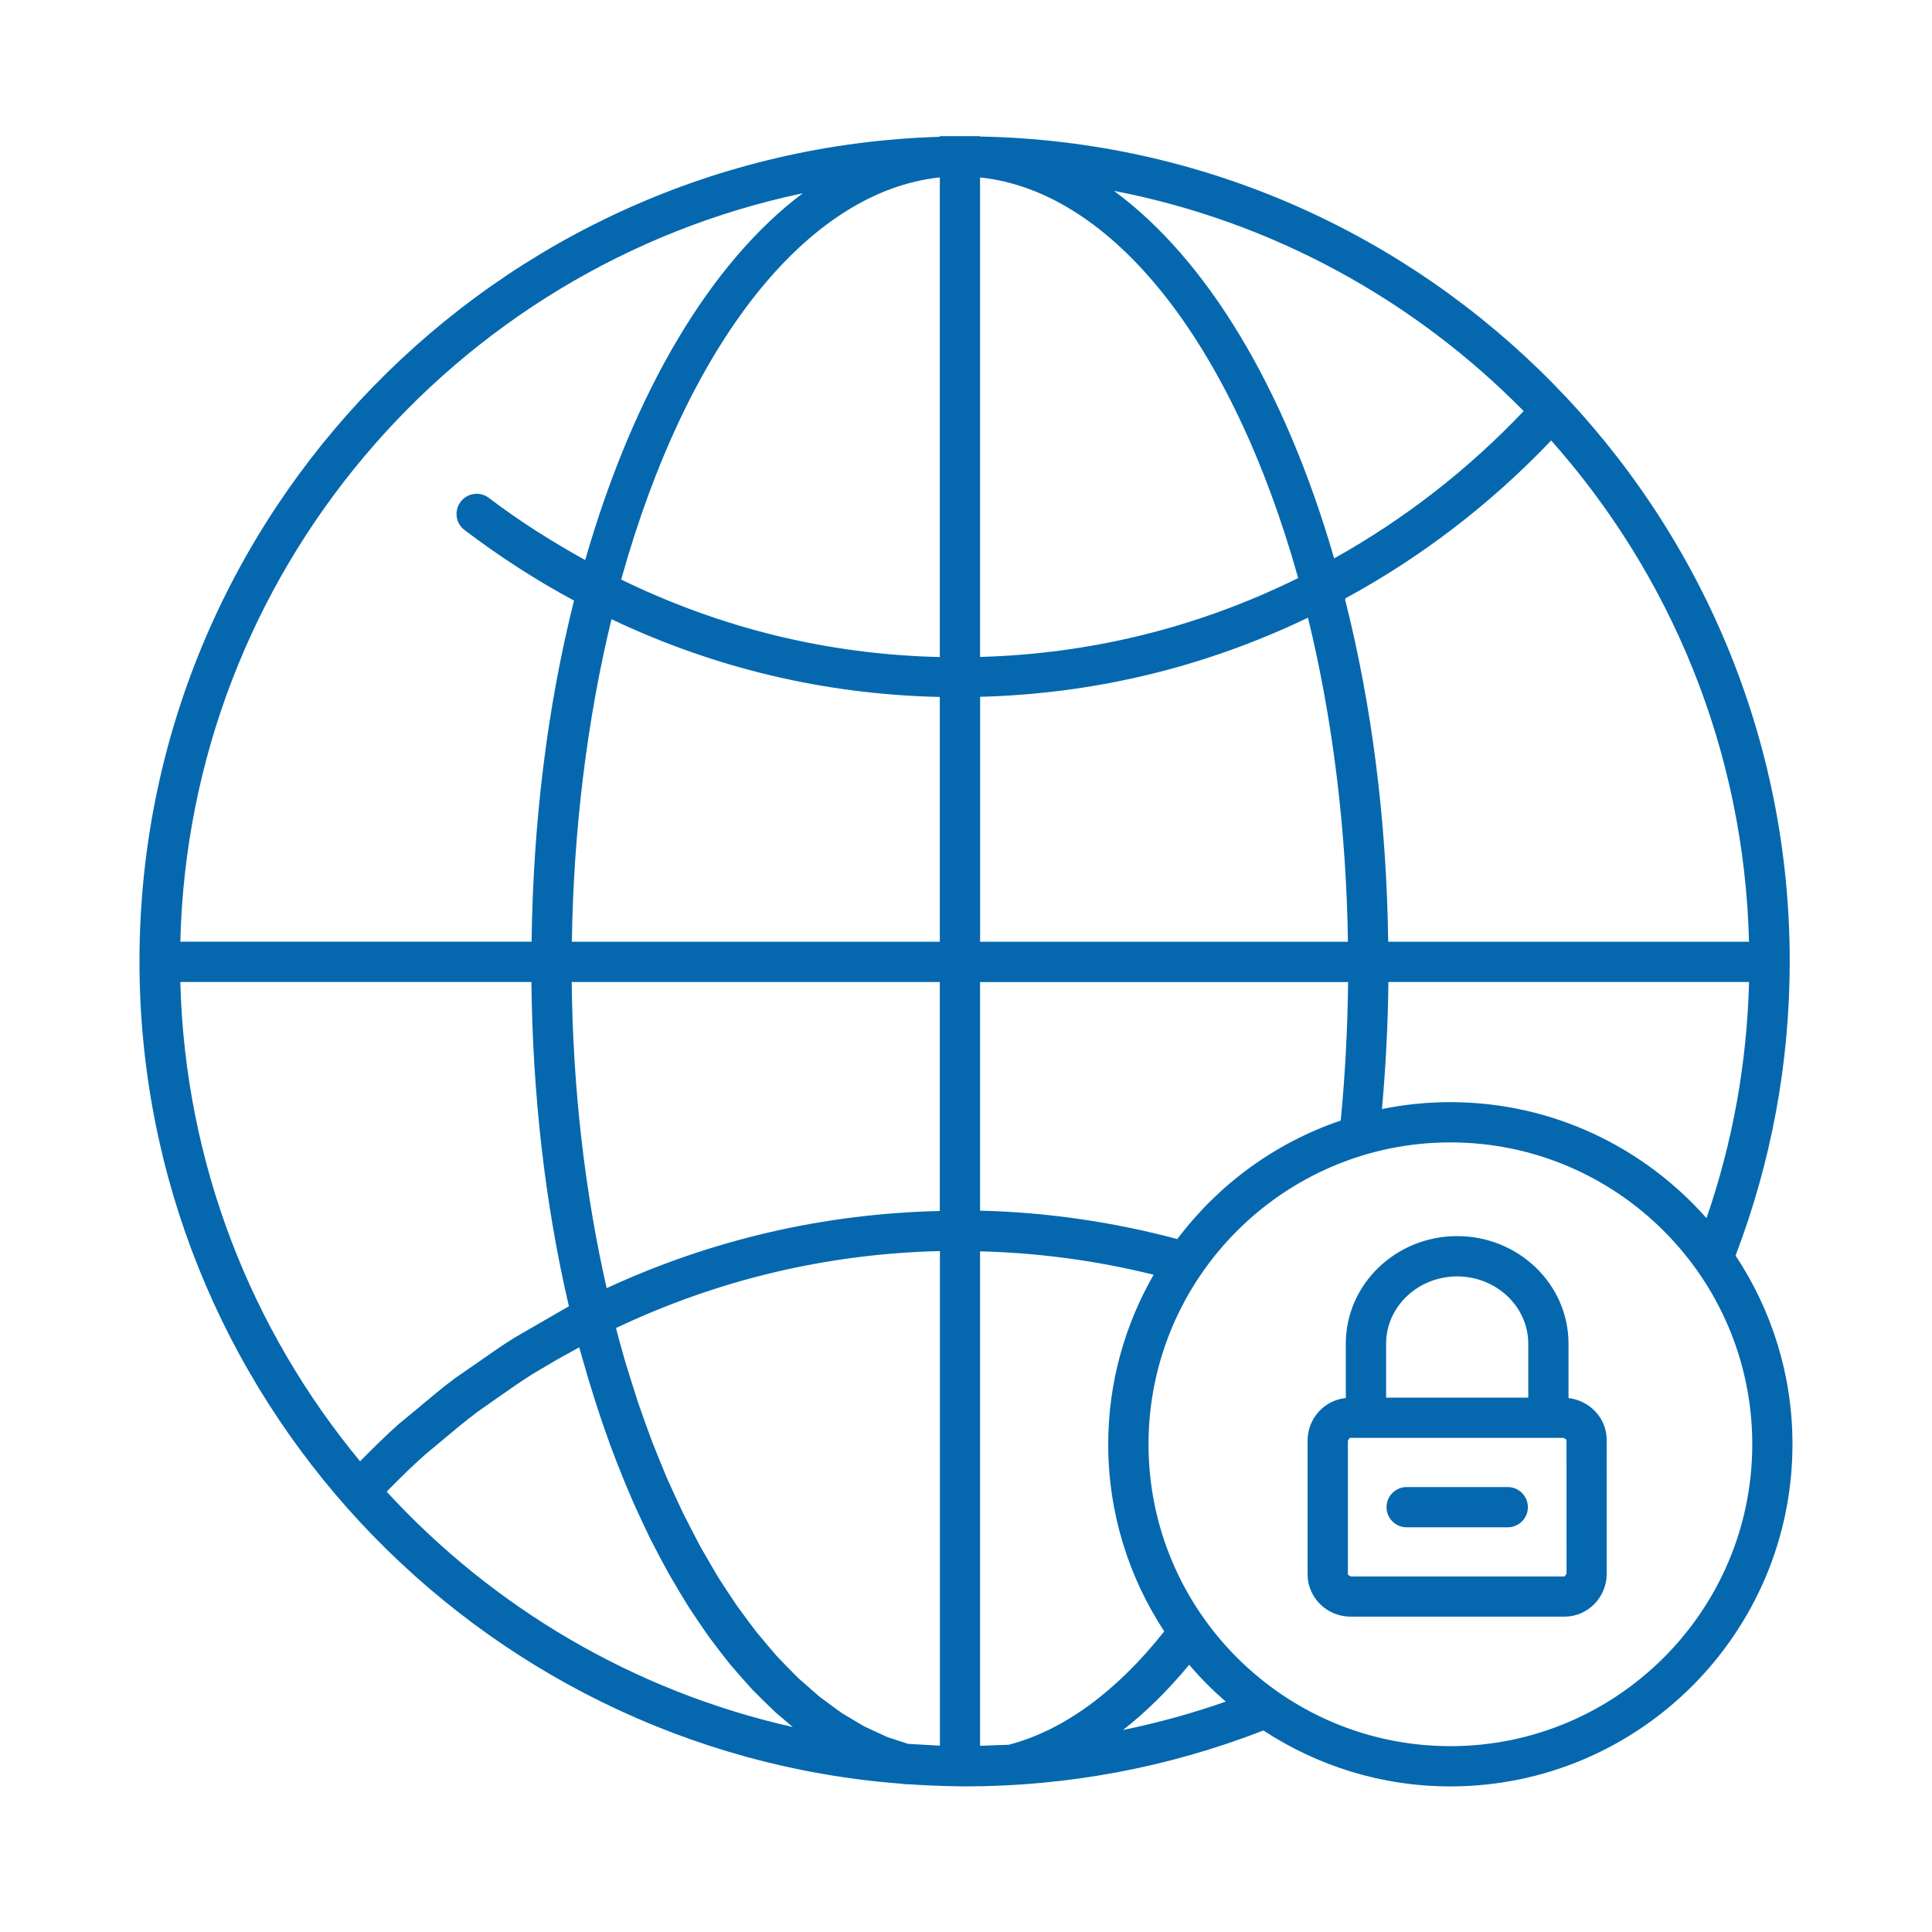 <svg xmlns="http://www.w3.org/2000/svg" viewBox="0 0 36 36" enable-background="new 0 0 36 36"><path fill="none" d="M0 0h36v36h-36z"/><path d="M32.34 23.396c.667-1.75 1.009-3.593 1.009-5.484 0-8.381-6.742-15.213-15.087-15.368v-.007h-.75v.012c-8.264.245-14.913 7.04-14.913 15.363 0 8.076 6.261 14.712 14.182 15.324l.095.012.021-.003c.324.022.649.037.978.04l.013.002.006-.002.08.002c1.922 0 3.794-.353 5.568-1.042 1.003.657 2.198 1.042 3.483 1.042 3.515 0 6.375-2.86 6.375-6.375.001-1.299-.392-2.507-1.06-3.516zm-5.314-2.859c-.436 0-.863.044-1.275.128.07-.782.111-1.573.12-2.367h6.72c-.039 1.51-.304 2.986-.793 4.4-1.17-1.322-2.873-2.161-4.772-2.161zm-8.227 11.974l-.537.019v-9.213c1.094.027 2.178.174 3.234.436-.535.933-.846 2.009-.846 3.159 0 1.287.386 2.483 1.044 3.486-.881 1.115-1.876 1.847-2.894 2.112l-.001.001zm-1.876-.016l-.388-.127-.152-.07-.276-.128-.179-.105-.242-.145-.189-.137-.223-.165-.191-.166-.211-.186-.19-.192-.201-.208-.186-.217-.192-.229-.181-.24-.184-.251-.175-.261-.177-.272-.165-.281-.17-.295-.156-.298-.162-.317-.147-.314-.154-.339-.136-.328-.145-.362-.125-.341-.135-.382-.113-.355-.125-.402-.103-.366-.072-.27c1.901-.901 3.928-1.383 6.036-1.434v9.216l-.591-.033zm-7.348-7.562c-.229.143-.449.298-.67.453l-.435.301c-.239.179-.467.372-.696.564l-.344.284c-.249.221-.485.457-.72.694-2.021-2.439-3.263-5.544-3.35-8.931h6.542c.023 2.102.253 4.133.698 6.04l-.002.001v.003l-.536.309-.487.282zm1.819-13.395c1.928.915 3.982 1.402 6.118 1.449v4.561h-6.856c.03-2.079.283-4.135.738-6.01zm21.196 6.01h-6.723c-.03-2.237-.298-4.379-.804-6.381l.01-.005-.003-.013c1.417-.769 2.704-1.756 3.834-2.941 2.221 2.499 3.598 5.762 3.686 9.34zm-8.218-6.038c.46 1.879.715 3.945.745 6.038h-6.854v-4.564c2.134-.056 4.185-.551 6.109-1.474zm-6.11.731v-8.935c2.459.26 4.692 3.062 5.928 7.465-1.863.919-3.854 1.412-5.928 1.47zm-.75.002c-2.076-.048-4.068-.533-5.937-1.444 1.234-4.42 3.473-7.233 5.937-7.493v8.937zm0 6.055v4.267c-2.165.05-4.249.533-6.208 1.438-.409-1.805-.629-3.718-.651-5.704h6.859zm4.425 4.79c-1.197-.319-2.43-.5-3.675-.529v-4.26h6.858c-.01.866-.055 1.731-.138 2.581-1.226.415-2.281 1.194-3.045 2.208zm6.454-15.428c-1.044 1.1-2.23 2.018-3.531 2.745-.925-3.196-2.384-5.586-4.104-6.849 2.959.571 5.6 2.036 7.635 4.104zm-13.433-4.059c-1.701 1.279-3.139 3.66-4.054 6.835-.618-.343-1.224-.724-1.794-1.158-.166-.126-.402-.093-.527.072-.125.164-.093.4.071.525.649.493 1.333.935 2.04 1.315v.003l.001.001c-.501 1.996-.76 4.133-.79 6.353h-6.545c.167-6.868 5.091-12.576 11.598-13.946zm-7.753 24.194c.231-.235.464-.467.709-.684l.318-.265c.216-.182.432-.363.657-.532l.398-.28c.209-.147.42-.294.637-.431l.443-.262.426-.236.056.196.112.388.134.432.123.373.145.411.135.358.157.389.144.34.169.368.154.322.18.346.164.303.19.323.172.283.201.301.18.261.21.277.187.239.221.254.193.216.233.231.196.19.245.208.077.066c-2.96-.665-5.583-2.226-7.566-4.385zm13.72 4.441c.43-.336.843-.743 1.234-1.216.208.247.436.474.681.687-.628.22-1.267.396-1.915.529zm6.101.301c-3.102 0-5.625-2.523-5.625-5.625s2.523-5.625 5.625-5.625c3.101 0 5.625 2.523 5.625 5.625s-2.524 5.625-5.625 5.625zm1.444-4.453c0 .207-.168.375-.375.375h-1.884c-.207 0-.375-.168-.375-.375s.168-.375.375-.375h1.884c.207 0 .375.168.375.375zm.757-2.033v-1.014c0-1.105-.929-2.004-2.075-2.004-1.144 0-2.075.899-2.075 2.004v1.013c-.398.039-.712.379-.712.793v2.5c.004.431.363.781.801.781h3.994c.43-.004.779-.363.779-.801l-.001-2.502c-.004-.399-.317-.725-.711-.77zm-2.075-2.267c.73 0 1.325.563 1.325 1.254v1.005h-2.649v-1.005c0-.692.595-1.254 1.324-1.254zm2.003 5.591h-3.988l-.051-.034v-2.497l.033-.051h3.989l.051.034.001 2.497-.035.051z" fill="#0568ae"/></svg>